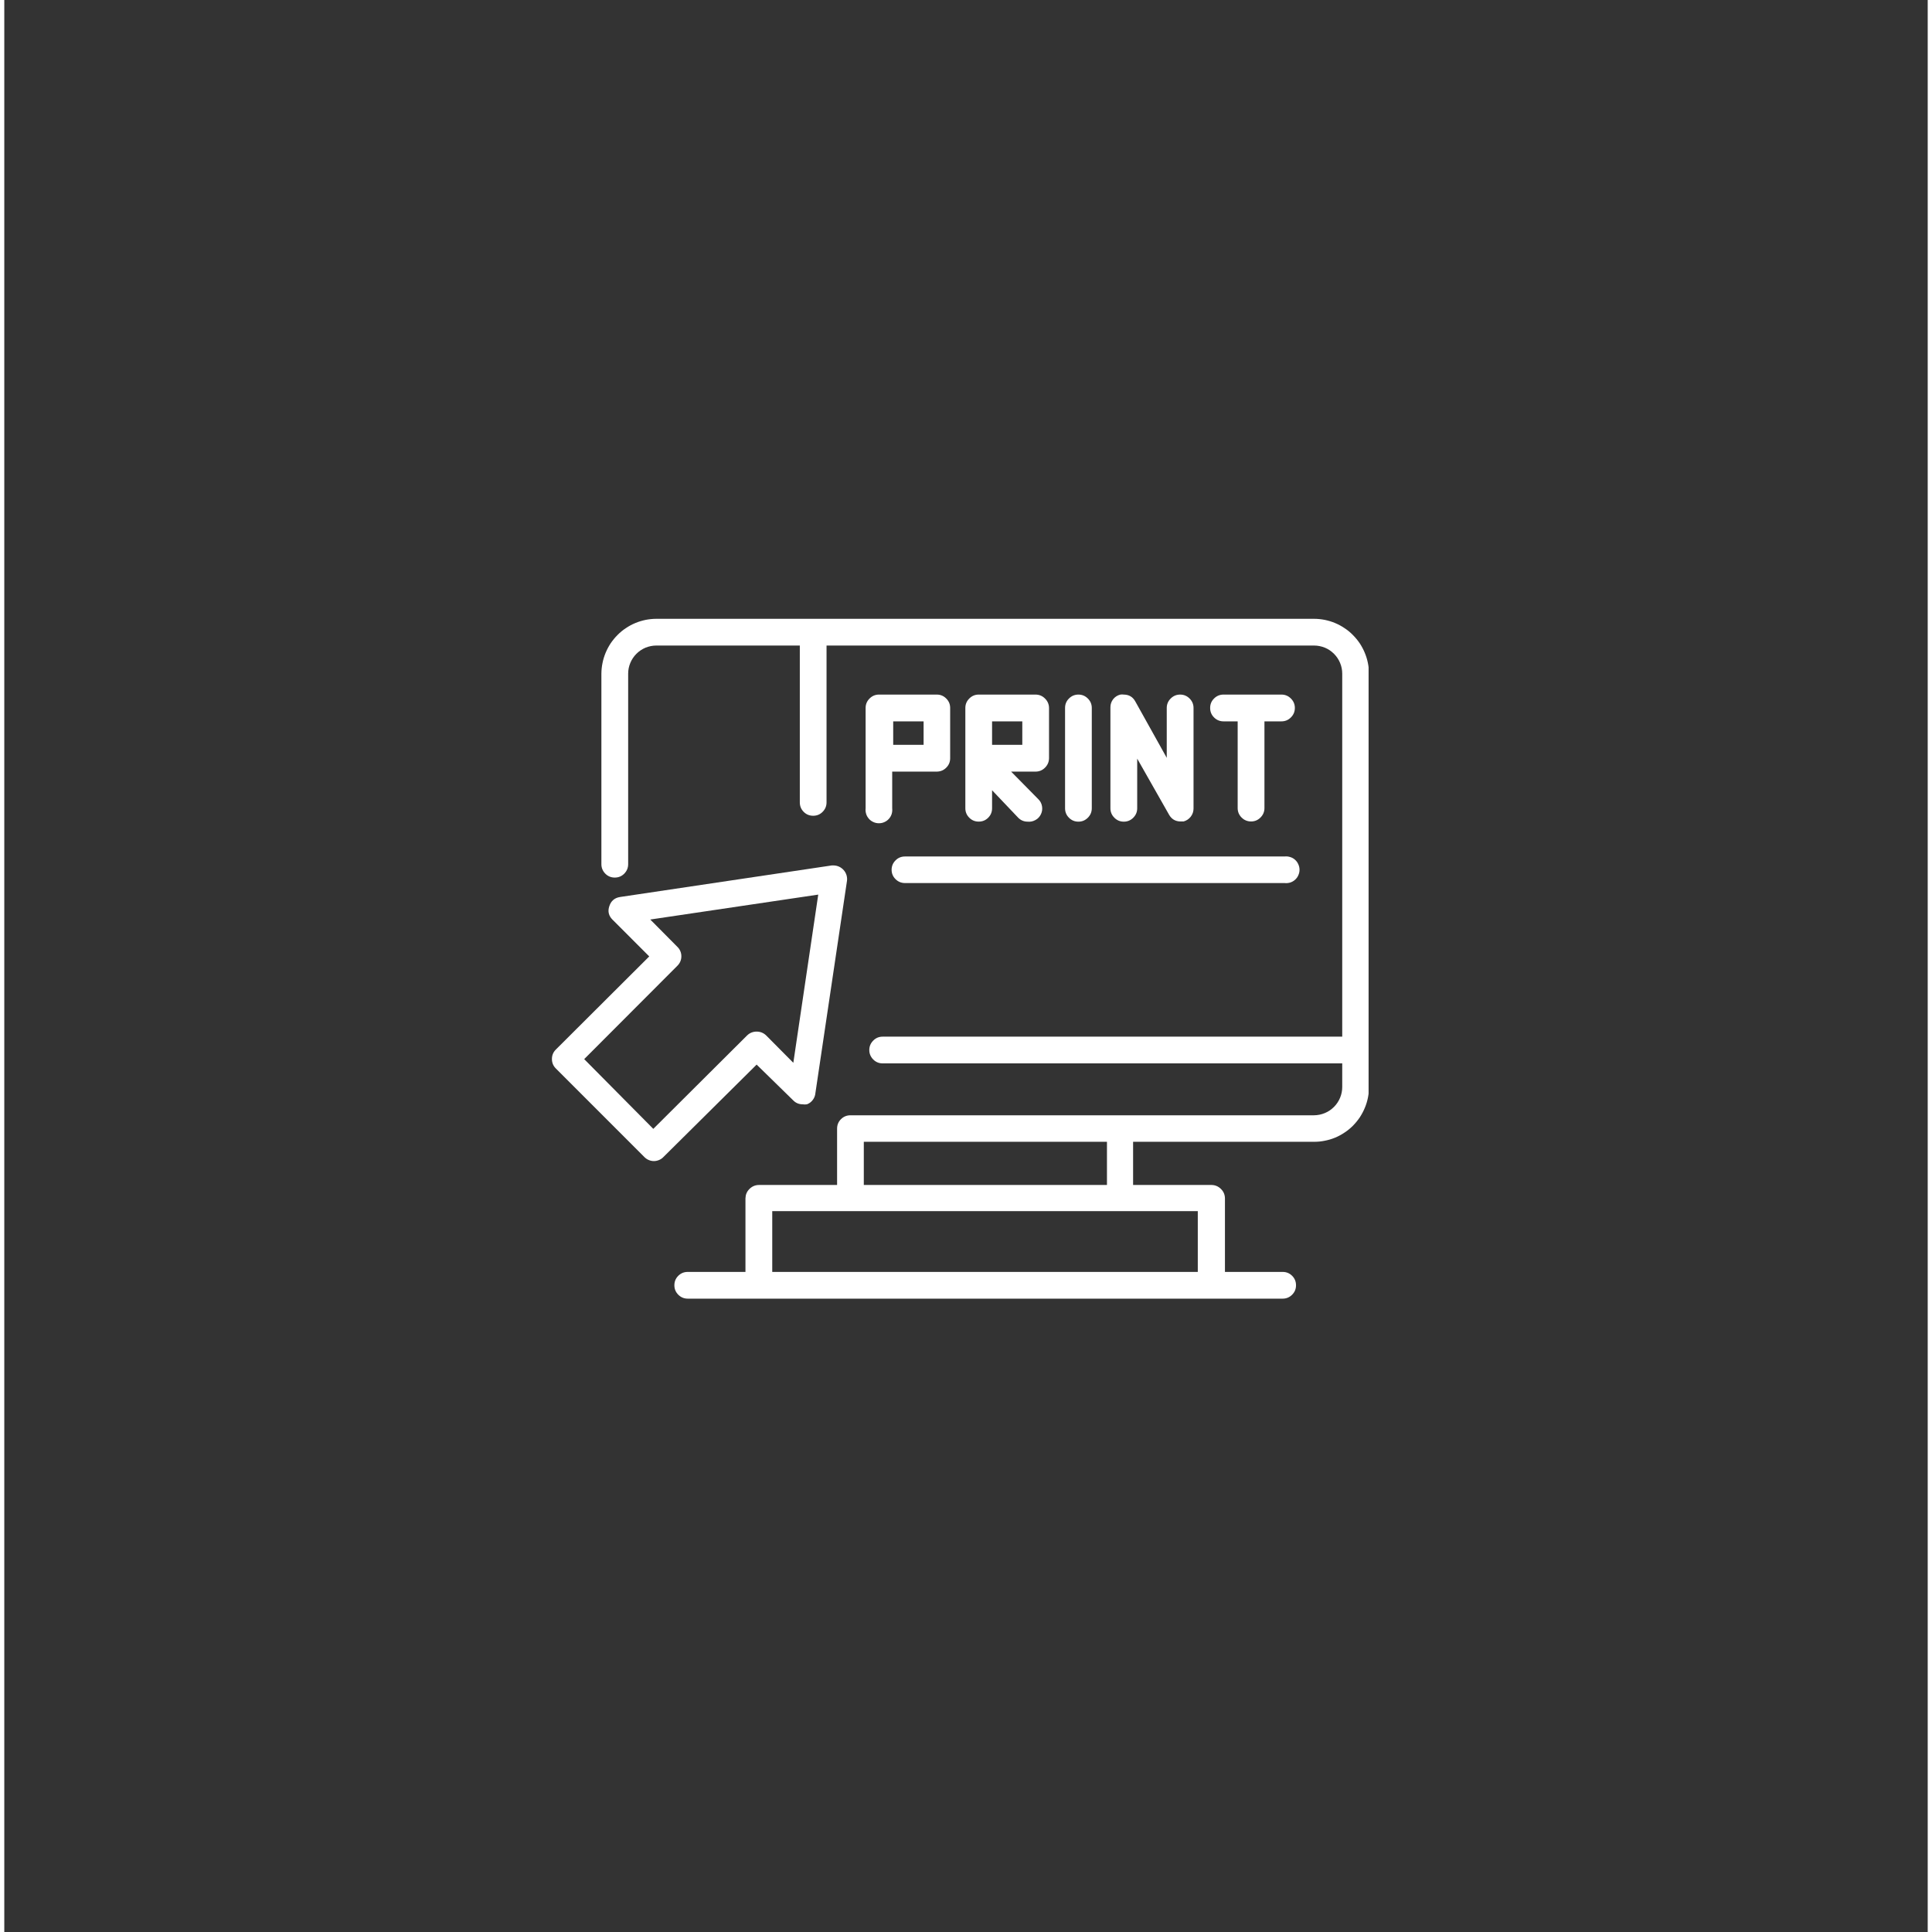 <svg xmlns="http://www.w3.org/2000/svg" xmlns:xlink="http://www.w3.org/1999/xlink" width="188" zoomAndPan="magnify" viewBox="0 0 141.12 141.75" height="188" preserveAspectRatio="xMidYMid meet" version="1.0"><rect x="0" y="0" width="141.12" height="141.75" fill="#333333" stroke="none"/><defs><clipPath id="65fb5b5b82"><path d="M 40.035 63 L 62 63 L 62 86 L 40.035 86 Z M 40.035 63 " clip-rule="nonzero"/></clipPath><clipPath id="aaa00ff38f"><path d="M 43 45 L 100.098 45 L 100.098 96 L 43 96 Z M 43 45 " clip-rule="nonzero"/></clipPath></defs><g clip-path="url(#65fb5b5b82)"><path fill="#ffffff" d="M 57.891 80.742 C 58.078 80.93 58.309 81.023 58.574 81.023 C 58.676 81.039 58.781 81.039 58.887 81.023 C 59.062 80.961 59.207 80.852 59.32 80.699 C 59.434 80.551 59.496 80.379 59.512 80.191 L 61.828 64.625 C 61.848 64.484 61.832 64.344 61.793 64.207 C 61.75 64.074 61.684 63.949 61.59 63.844 C 61.496 63.734 61.383 63.652 61.254 63.59 C 61.125 63.531 60.992 63.5 60.848 63.496 L 60.715 63.496 L 45.18 65.812 C 44.777 65.875 44.516 66.098 44.391 66.484 C 44.262 66.863 44.34 67.195 44.629 67.48 L 47.32 70.172 L 40.465 77.008 C 40.273 77.199 40.18 77.43 40.18 77.699 C 40.18 77.969 40.273 78.199 40.465 78.391 L 46.961 84.891 C 47.055 84.984 47.16 85.059 47.281 85.109 C 47.402 85.16 47.527 85.188 47.66 85.188 C 47.793 85.188 47.918 85.16 48.039 85.109 C 48.164 85.059 48.27 84.984 48.359 84.891 L 55.199 78.109 Z M 49.387 70.855 C 49.48 70.762 49.551 70.656 49.602 70.539 C 49.652 70.418 49.676 70.293 49.676 70.164 C 49.676 70.031 49.652 69.906 49.602 69.789 C 49.551 69.668 49.48 69.562 49.387 69.473 L 47.395 67.465 L 59.719 65.637 L 57.891 77.977 L 55.898 75.969 C 55.703 75.781 55.469 75.688 55.199 75.688 C 54.93 75.688 54.695 75.781 54.5 75.969 L 47.617 82.824 L 42.547 77.707 Z M 60.879 63.883 Z M 60.879 63.883 " fill-opacity="1" fill-rule="nonzero"/></g><g clip-path="url(#aaa00ff38f)"><path fill="#ffffff" d="M 96.098 45.402 L 47.84 45.402 C 47.574 45.402 47.312 45.43 47.055 45.48 C 46.797 45.535 46.543 45.609 46.301 45.711 C 46.055 45.812 45.824 45.938 45.605 46.086 C 45.383 46.23 45.18 46.398 44.996 46.586 C 44.809 46.773 44.641 46.977 44.492 47.195 C 44.348 47.414 44.223 47.648 44.121 47.891 C 44.02 48.137 43.941 48.387 43.891 48.645 C 43.836 48.906 43.812 49.168 43.809 49.43 L 43.809 63.406 C 43.809 63.676 43.906 63.906 44.098 64.102 C 44.289 64.293 44.52 64.387 44.793 64.387 C 45.062 64.387 45.293 64.293 45.484 64.102 C 45.676 63.906 45.773 63.676 45.773 63.406 L 45.773 49.43 C 45.773 49.156 45.824 48.895 45.93 48.641 C 46.035 48.387 46.184 48.164 46.379 47.969 C 46.57 47.777 46.797 47.625 47.047 47.52 C 47.301 47.418 47.566 47.363 47.84 47.363 L 58.367 47.363 L 58.367 58.871 C 58.367 59.141 58.461 59.375 58.652 59.566 C 58.844 59.758 59.074 59.852 59.348 59.852 C 59.617 59.852 59.848 59.758 60.039 59.566 C 60.23 59.375 60.328 59.141 60.328 58.871 L 60.328 47.363 L 96.098 47.363 C 96.371 47.363 96.637 47.418 96.891 47.52 C 97.145 47.625 97.367 47.777 97.559 47.969 C 97.754 48.164 97.902 48.387 98.008 48.641 C 98.113 48.895 98.164 49.156 98.164 49.43 L 98.164 76.059 L 64.445 76.059 C 64.176 76.059 63.945 76.152 63.754 76.348 C 63.562 76.539 63.465 76.77 63.465 77.039 C 63.465 77.309 63.562 77.539 63.754 77.734 C 63.945 77.926 64.176 78.02 64.445 78.02 L 98.164 78.02 L 98.164 79.746 C 98.164 80.02 98.113 80.285 98.008 80.539 C 97.902 80.793 97.754 81.016 97.562 81.211 C 97.367 81.406 97.145 81.559 96.891 81.664 C 96.637 81.77 96.375 81.824 96.098 81.828 L 62.082 81.828 C 61.812 81.828 61.578 81.922 61.387 82.113 C 61.195 82.305 61.102 82.535 61.102 82.809 L 61.102 86.941 L 55.363 86.941 C 55.094 86.945 54.863 87.043 54.672 87.234 C 54.48 87.422 54.387 87.652 54.379 87.922 L 54.379 93.32 L 50.145 93.32 C 49.871 93.32 49.641 93.414 49.449 93.605 C 49.258 93.797 49.164 94.027 49.164 94.301 C 49.164 94.57 49.258 94.801 49.449 94.992 C 49.641 95.184 49.871 95.281 50.145 95.281 L 93.793 95.281 C 94.066 95.281 94.297 95.184 94.488 94.992 C 94.68 94.801 94.773 94.57 94.773 94.301 C 94.773 94.027 94.68 93.797 94.488 93.605 C 94.297 93.414 94.066 93.32 93.793 93.32 L 89.559 93.32 L 89.559 87.922 C 89.555 87.652 89.457 87.422 89.266 87.234 C 89.074 87.043 88.844 86.945 88.574 86.941 L 82.82 86.941 L 82.82 83.773 L 96.098 83.773 C 96.363 83.773 96.625 83.75 96.883 83.695 C 97.145 83.645 97.395 83.57 97.641 83.469 C 97.887 83.367 98.117 83.242 98.336 83.094 C 98.559 82.949 98.762 82.781 98.949 82.594 C 99.133 82.406 99.301 82.203 99.449 81.984 C 99.594 81.762 99.719 81.531 99.82 81.285 C 99.922 81.043 100 80.789 100.051 80.531 C 100.102 80.273 100.129 80.008 100.129 79.746 L 100.129 49.43 C 100.125 49.168 100.102 48.906 100.047 48.645 C 99.996 48.387 99.918 48.137 99.816 47.891 C 99.715 47.648 99.59 47.414 99.445 47.195 C 99.297 46.977 99.129 46.773 98.941 46.586 C 98.758 46.398 98.555 46.23 98.332 46.086 C 98.113 45.938 97.883 45.812 97.637 45.711 C 97.395 45.609 97.145 45.535 96.883 45.48 C 96.625 45.43 96.363 45.402 96.098 45.402 Z M 63.062 86.941 L 63.062 83.773 L 80.902 83.773 L 80.902 86.941 Z M 56.344 93.32 L 56.344 88.859 L 87.566 88.859 L 87.566 93.32 Z M 56.344 93.32 " fill-opacity="1" fill-rule="nonzero"/></g><path fill="#ffffff" d="M 91.477 60.27 C 91.746 60.27 91.977 60.172 92.168 59.98 C 92.359 59.789 92.457 59.559 92.457 59.289 L 92.457 52.926 L 93.703 52.926 C 93.977 52.926 94.207 52.828 94.398 52.637 C 94.59 52.445 94.688 52.215 94.688 51.941 C 94.688 51.672 94.59 51.441 94.398 51.25 C 94.207 51.059 93.977 50.961 93.703 50.961 L 89.453 50.961 C 89.184 50.961 88.949 51.059 88.758 51.25 C 88.566 51.441 88.473 51.672 88.473 51.941 C 88.473 52.215 88.566 52.445 88.758 52.637 C 88.949 52.828 89.184 52.926 89.453 52.926 L 90.492 52.926 L 90.492 59.301 C 90.496 59.57 90.594 59.797 90.785 59.988 C 90.977 60.176 91.207 60.27 91.477 60.27 Z M 91.477 60.27 " fill-opacity="1" fill-rule="nonzero"/><path fill="#ffffff" d="M 79.789 59.301 L 79.789 51.941 C 79.789 51.672 79.691 51.441 79.5 51.25 C 79.309 51.059 79.078 50.961 78.809 50.961 C 78.535 50.961 78.305 51.059 78.113 51.25 C 77.922 51.441 77.828 51.672 77.828 51.941 L 77.828 59.301 C 77.828 59.574 77.922 59.805 78.113 59.996 C 78.305 60.188 78.535 60.285 78.809 60.285 C 79.078 60.285 79.309 60.188 79.5 59.996 C 79.691 59.805 79.789 59.574 79.789 59.301 Z M 79.789 59.301 " fill-opacity="1" fill-rule="nonzero"/><path fill="#ffffff" d="M 68.43 50.961 L 64.18 50.961 C 63.906 50.961 63.676 51.059 63.484 51.25 C 63.293 51.441 63.195 51.672 63.195 51.941 L 63.195 59.301 C 63.18 59.441 63.191 59.578 63.234 59.715 C 63.273 59.848 63.344 59.969 63.438 60.074 C 63.527 60.18 63.641 60.258 63.77 60.316 C 63.895 60.375 64.031 60.402 64.172 60.402 C 64.312 60.402 64.445 60.375 64.574 60.316 C 64.703 60.258 64.812 60.18 64.906 60.074 C 65 59.969 65.066 59.848 65.109 59.715 C 65.148 59.578 65.16 59.441 65.145 59.301 L 65.145 56.613 L 68.43 56.613 C 68.699 56.605 68.926 56.512 69.113 56.32 C 69.305 56.129 69.398 55.898 69.398 55.629 L 69.398 51.941 C 69.398 51.676 69.305 51.445 69.113 51.254 C 68.926 51.062 68.699 50.965 68.43 50.961 Z M 67.449 52.926 L 67.449 54.648 L 65.219 54.648 L 65.219 52.926 Z M 67.449 52.926 " fill-opacity="1" fill-rule="nonzero"/><path fill="#ffffff" d="M 65.102 63.809 C 65.102 64.078 65.195 64.309 65.387 64.5 C 65.578 64.691 65.809 64.789 66.082 64.789 L 93.93 64.789 C 94.066 64.805 94.203 64.793 94.34 64.754 C 94.473 64.711 94.594 64.645 94.699 64.551 C 94.805 64.457 94.887 64.348 94.941 64.219 C 95 64.09 95.031 63.957 95.031 63.816 C 95.031 63.676 95 63.539 94.941 63.41 C 94.887 63.285 94.805 63.172 94.699 63.078 C 94.594 62.984 94.473 62.918 94.34 62.879 C 94.203 62.836 94.066 62.824 93.93 62.84 L 66.082 62.84 C 65.812 62.84 65.582 62.934 65.395 63.121 C 65.203 63.312 65.105 63.539 65.102 63.809 Z M 65.102 63.809 " fill-opacity="1" fill-rule="nonzero"/><path fill="#ffffff" d="M 83.121 59.301 L 83.121 55.66 L 85.469 59.793 C 85.648 60.098 85.918 60.258 86.27 60.27 L 86.523 60.27 C 86.738 60.211 86.914 60.094 87.051 59.918 C 87.188 59.738 87.254 59.539 87.254 59.316 L 87.254 51.941 C 87.254 51.672 87.156 51.441 86.965 51.25 C 86.773 51.059 86.543 50.961 86.27 50.961 C 86 50.961 85.77 51.059 85.578 51.25 C 85.387 51.441 85.289 51.672 85.289 51.941 L 85.289 55.602 L 82.984 51.469 C 82.801 51.133 82.52 50.965 82.137 50.961 C 82.055 50.949 81.969 50.949 81.887 50.961 C 81.668 51.016 81.492 51.129 81.355 51.301 C 81.223 51.477 81.152 51.676 81.156 51.898 L 81.156 59.301 C 81.156 59.574 81.254 59.805 81.445 59.996 C 81.637 60.188 81.867 60.285 82.137 60.285 C 82.41 60.285 82.641 60.188 82.832 59.996 C 83.023 59.805 83.121 59.574 83.121 59.301 Z M 83.121 59.301 " fill-opacity="1" fill-rule="nonzero"/><path fill="#ffffff" d="M 76.652 55.629 L 76.652 51.941 C 76.648 51.672 76.551 51.445 76.359 51.254 C 76.172 51.062 75.941 50.965 75.672 50.961 L 71.492 50.961 C 71.223 50.961 70.992 51.059 70.801 51.25 C 70.609 51.441 70.512 51.672 70.512 51.941 L 70.512 59.301 C 70.512 59.574 70.609 59.805 70.801 59.996 C 70.992 60.188 71.223 60.281 71.492 60.281 C 71.766 60.281 71.996 60.188 72.188 59.996 C 72.379 59.805 72.473 59.574 72.473 59.301 L 72.473 57.98 L 74.379 59.984 C 74.574 60.188 74.812 60.285 75.09 60.285 C 75.293 60.305 75.484 60.262 75.664 60.16 C 75.844 60.062 75.973 59.918 76.062 59.73 C 76.148 59.547 76.172 59.352 76.137 59.152 C 76.102 58.949 76.012 58.777 75.863 58.633 L 73.871 56.613 L 75.672 56.613 C 75.941 56.609 76.172 56.512 76.359 56.32 C 76.551 56.129 76.648 55.898 76.652 55.629 Z M 74.691 52.926 L 74.691 54.648 L 72.473 54.648 L 72.473 52.926 Z M 74.691 52.926 " fill-opacity="1" fill-rule="nonzero"/></svg>